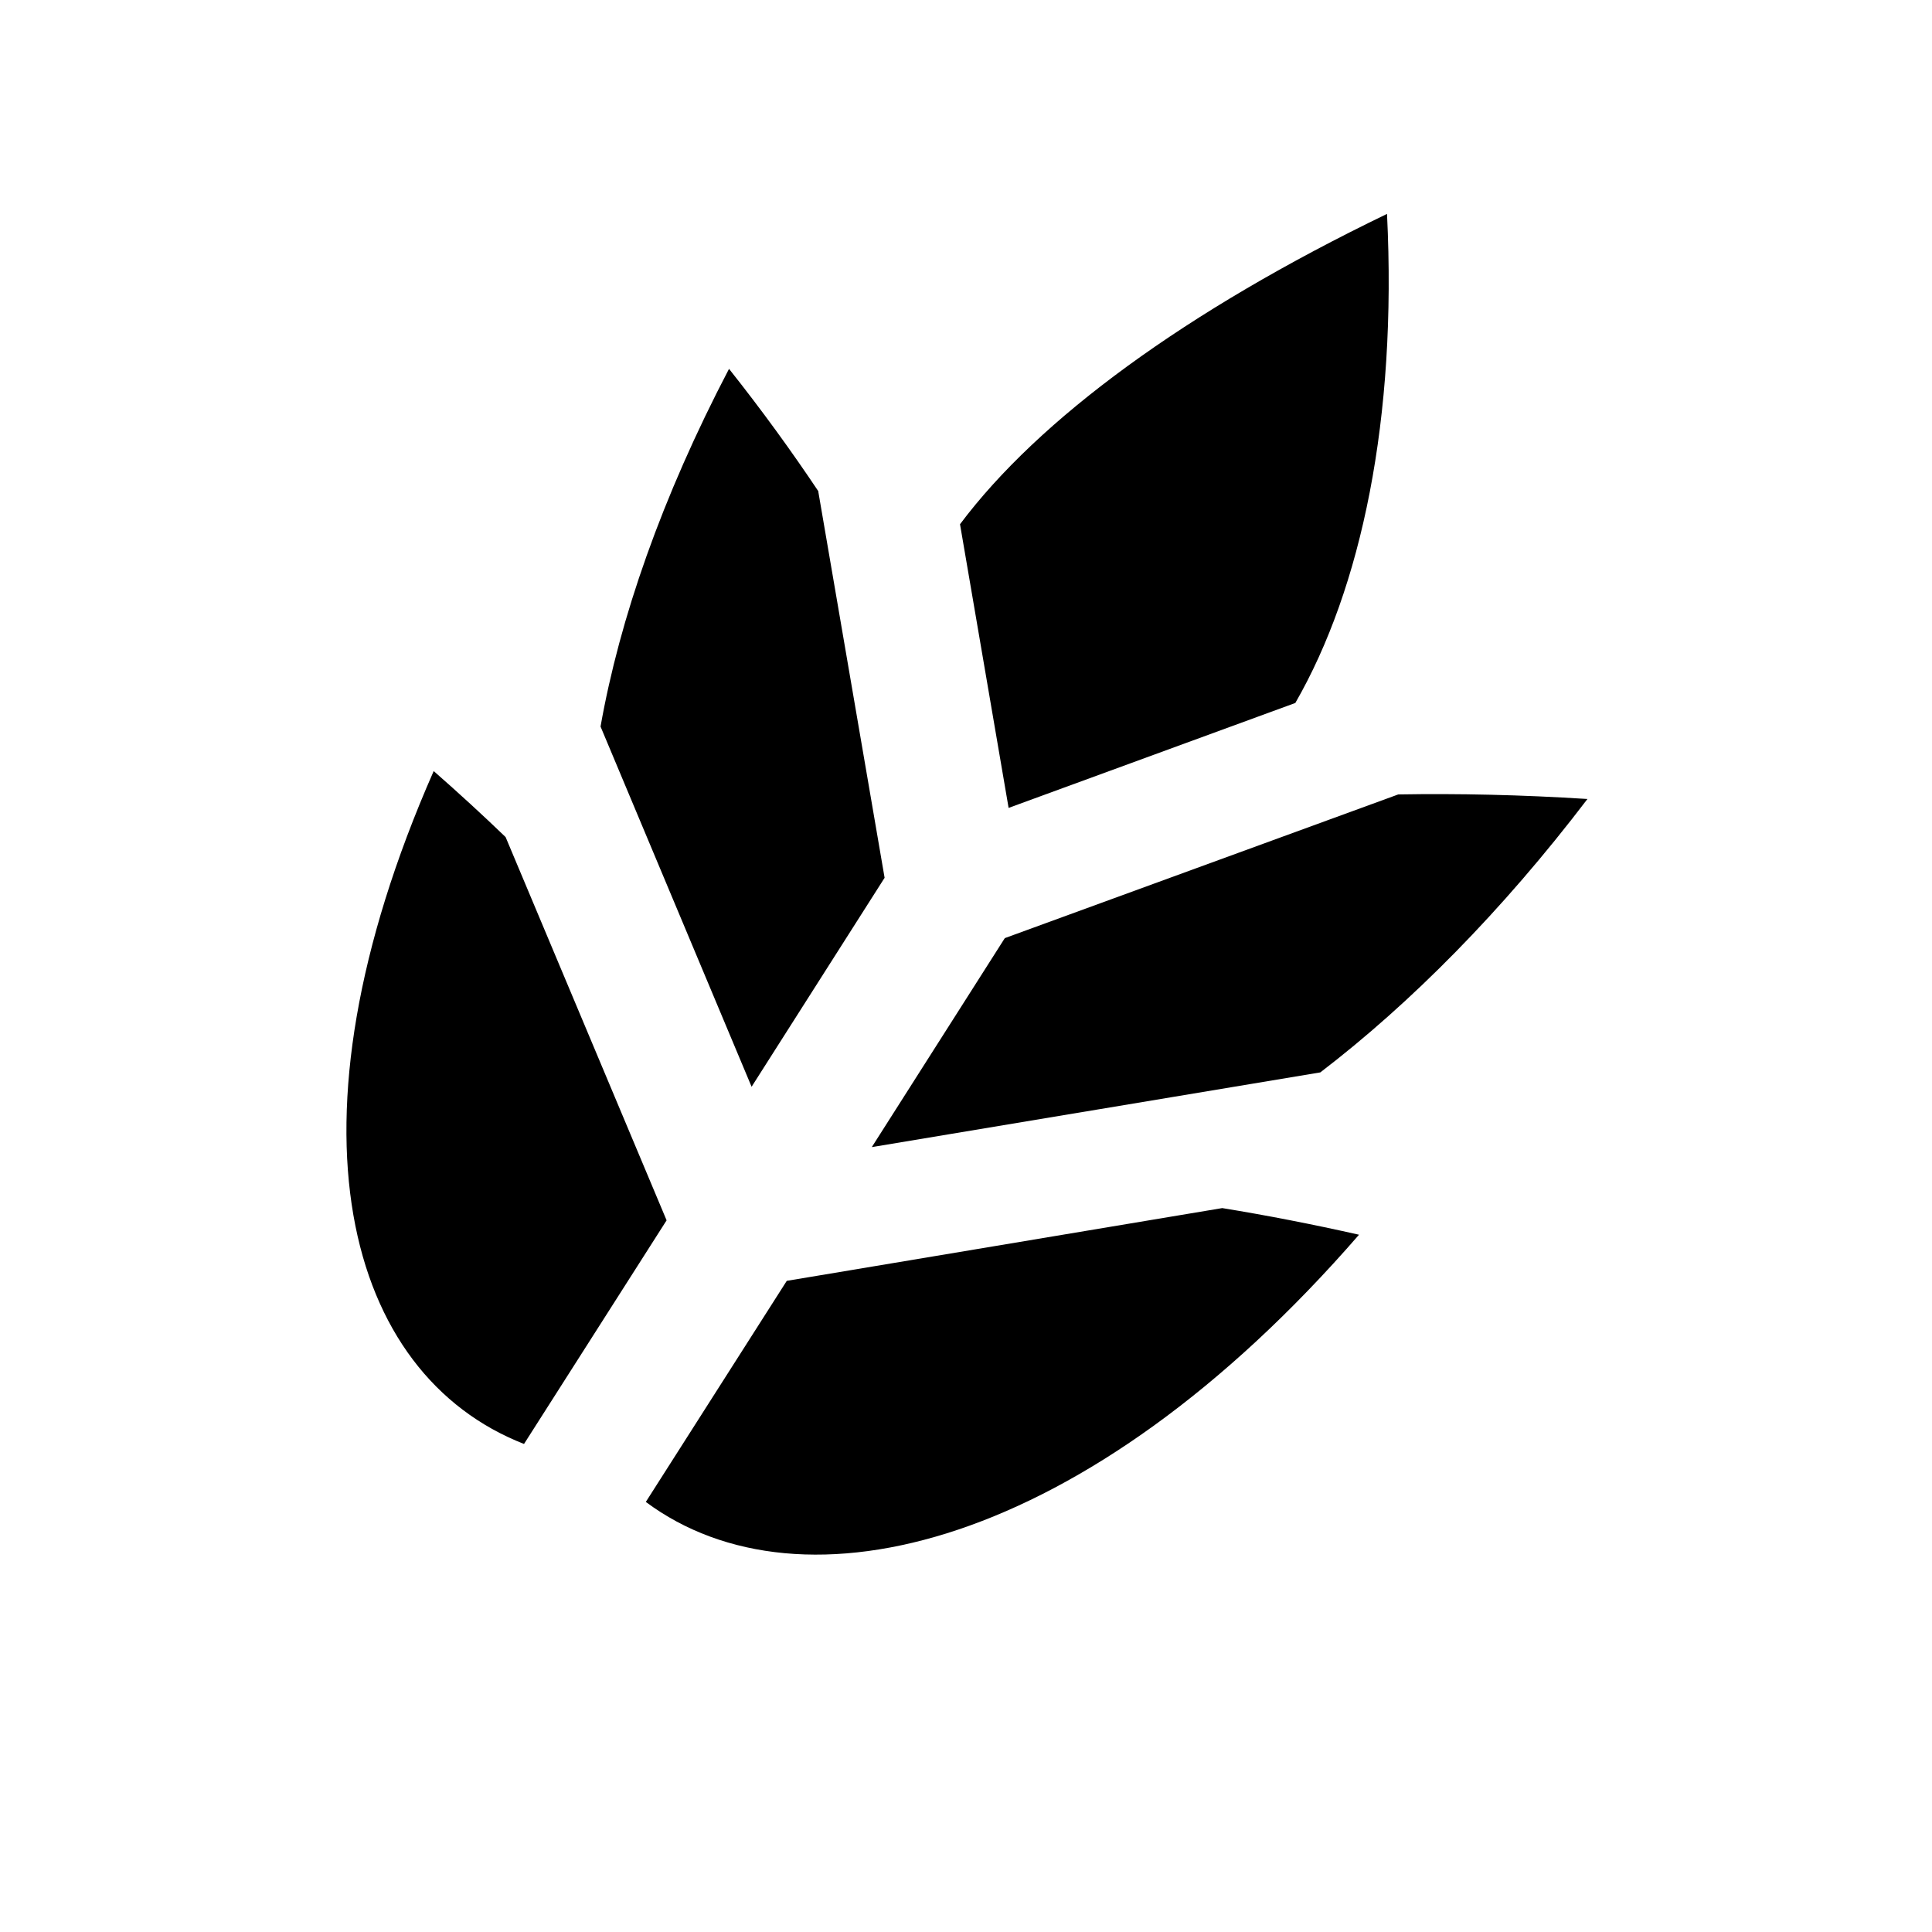 <svg xmlns="http://www.w3.org/2000/svg" viewBox="0 0 512 512">
  <path d="M 367.573,56.687 C 314.127,82.489 275.257,111.095 254.413,138.927 l 12.878,75.177 75.982,-27.811 C 360.793,155.876 370.249,110.97 367.573,56.687 z M 193.199,97.749 c -17.828,34.085 -28.999,66.276 -34.049,94.794 l 40.03,95.46 35.249,-55.38 -17.581,-102.398 0.056,0.014 C 209.813,119.629 201.956,108.776 193.202,97.75 z M 420.696,211.739 c -17.559,-1.112 -34.276,-1.479 -50.143,-1.206 l -104.267,38.08 -35.25,55.383 118.865,-19.799 c 23.903,-18.304 48.088,-42.65 70.792,-72.457 z M 114.934,204.337 C 73.387,298.702 91.74,364.255 138.869,382.662 l 37.787,-59.261 -42.662,-101.563 c -6.008,-5.795 -12.355,-11.616 -19.063,-17.5 z m 245.222,122.879 c -12.499,-2.816 -24.576,-5.16 -36.249,-7.059 l -115.406,19.283 -37.354,58.586 c 41.277,30.71 116.797,12.35 189.006,-70.81 z" />
</svg>
